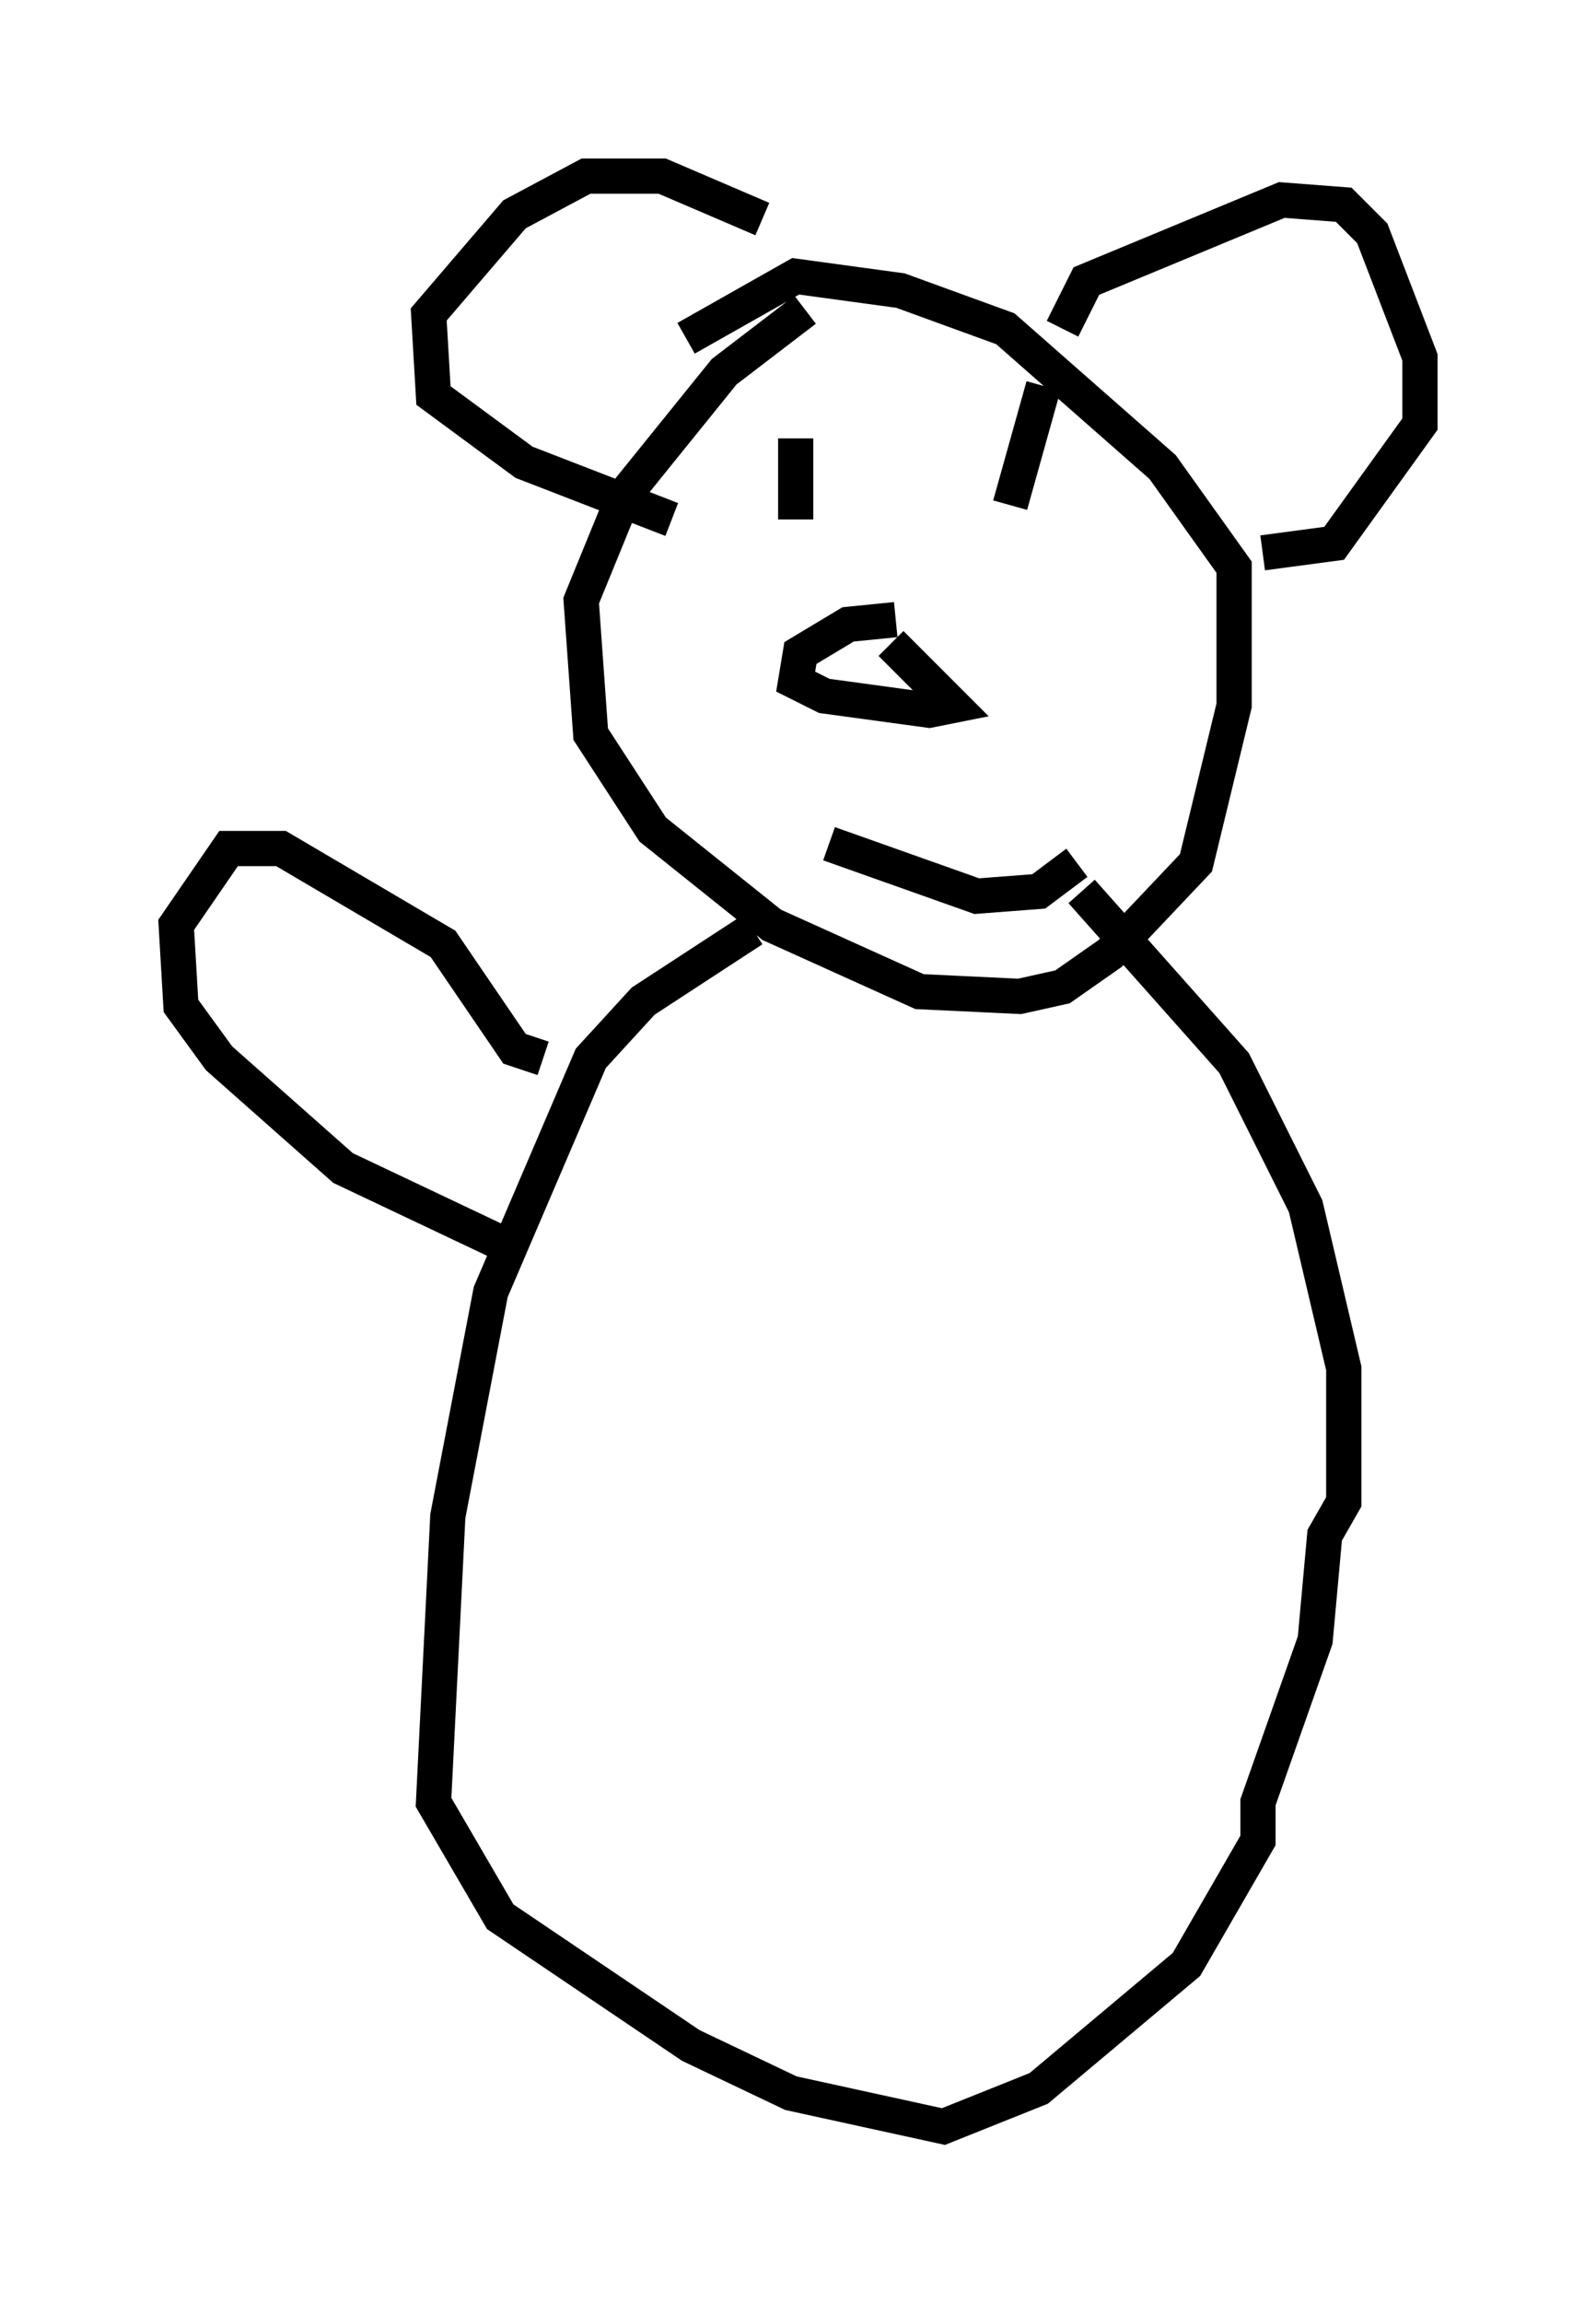 <?xml version="1.0" encoding="utf-8" ?>
<svg baseProfile="full" height="65.344" version="1.1" width="45.318" xmlns="http://www.w3.org/2000/svg" xmlns:ev="http://www.w3.org/2001/xml-events" xmlns:xlink="http://www.w3.org/1999/xlink"><defs /><rect fill="white" height="65.344" width="45.318" x="0" y="0" /><path d="M23.809, 8.789 m-0.947, 0.0 l-2.3, 1.759 -2.842, 3.518 l-1.218, 2.977 0.271, 3.789 l1.759, 2.706 3.383, 2.706 l4.195, 1.894 2.842, 0.135 l1.218, -0.271 1.353, -0.947 l2.436, -2.571 1.083, -4.465 l0.0, -3.924 -2.03, -2.842 l-4.465, -3.924 -2.977, -1.083 l-2.977, -0.406 -3.112, 1.759 m2.165, -3.383 l-2.842, -1.218 -2.165, 0.0 l-2.03, 1.083 -2.436, 2.842 l0.135, 2.3 2.571, 1.894 l4.195, 1.624 m11.096, -5.413 l0.677, -1.353 5.548, -2.3 l1.759, 0.135 0.812, 0.812 l1.353, 3.518 0.0, 1.894 l-2.436, 3.383 -2.03, 0.271 m-10.419, 1.894 l-1.353, 0.135 -1.353, 0.812 l-0.135, 0.812 0.812, 0.406 l2.977, 0.406 0.677, -0.135 l-1.759, -1.759 m-2.706, -5.819 l0.0, 2.3 m2.3, -0.812 l0.0, 0.0 m4.736, -2.977 l-0.947, 3.383 m-5.142, 9.607 l4.195, 1.488 1.759, -0.135 l1.083, -0.812 m-9.202, 1.894 l-3.112, 2.03 -1.488, 1.624 l-2.842, 6.631 -1.218, 6.36 l-0.406, 8.119 1.894, 3.248 l5.413, 3.654 2.842, 1.353 l4.33, 0.947 2.706, -1.083 l4.195, -3.518 2.03, -3.518 l0.0, -1.083 1.624, -4.601 l0.271, -2.977 0.541, -0.947 l0.0, -3.789 -1.083, -4.601 l-2.03, -4.059 -4.33, -4.871 m-15.291, 4.736 l-0.812, -0.271 -2.03, -2.977 l-4.601, -2.706 -1.488, 0.0 l-1.488, 2.165 0.135, 2.3 l1.083, 1.488 3.518, 3.112 l5.142, 2.436 " fill="none" stroke="black" stroke-width="1" /></svg>